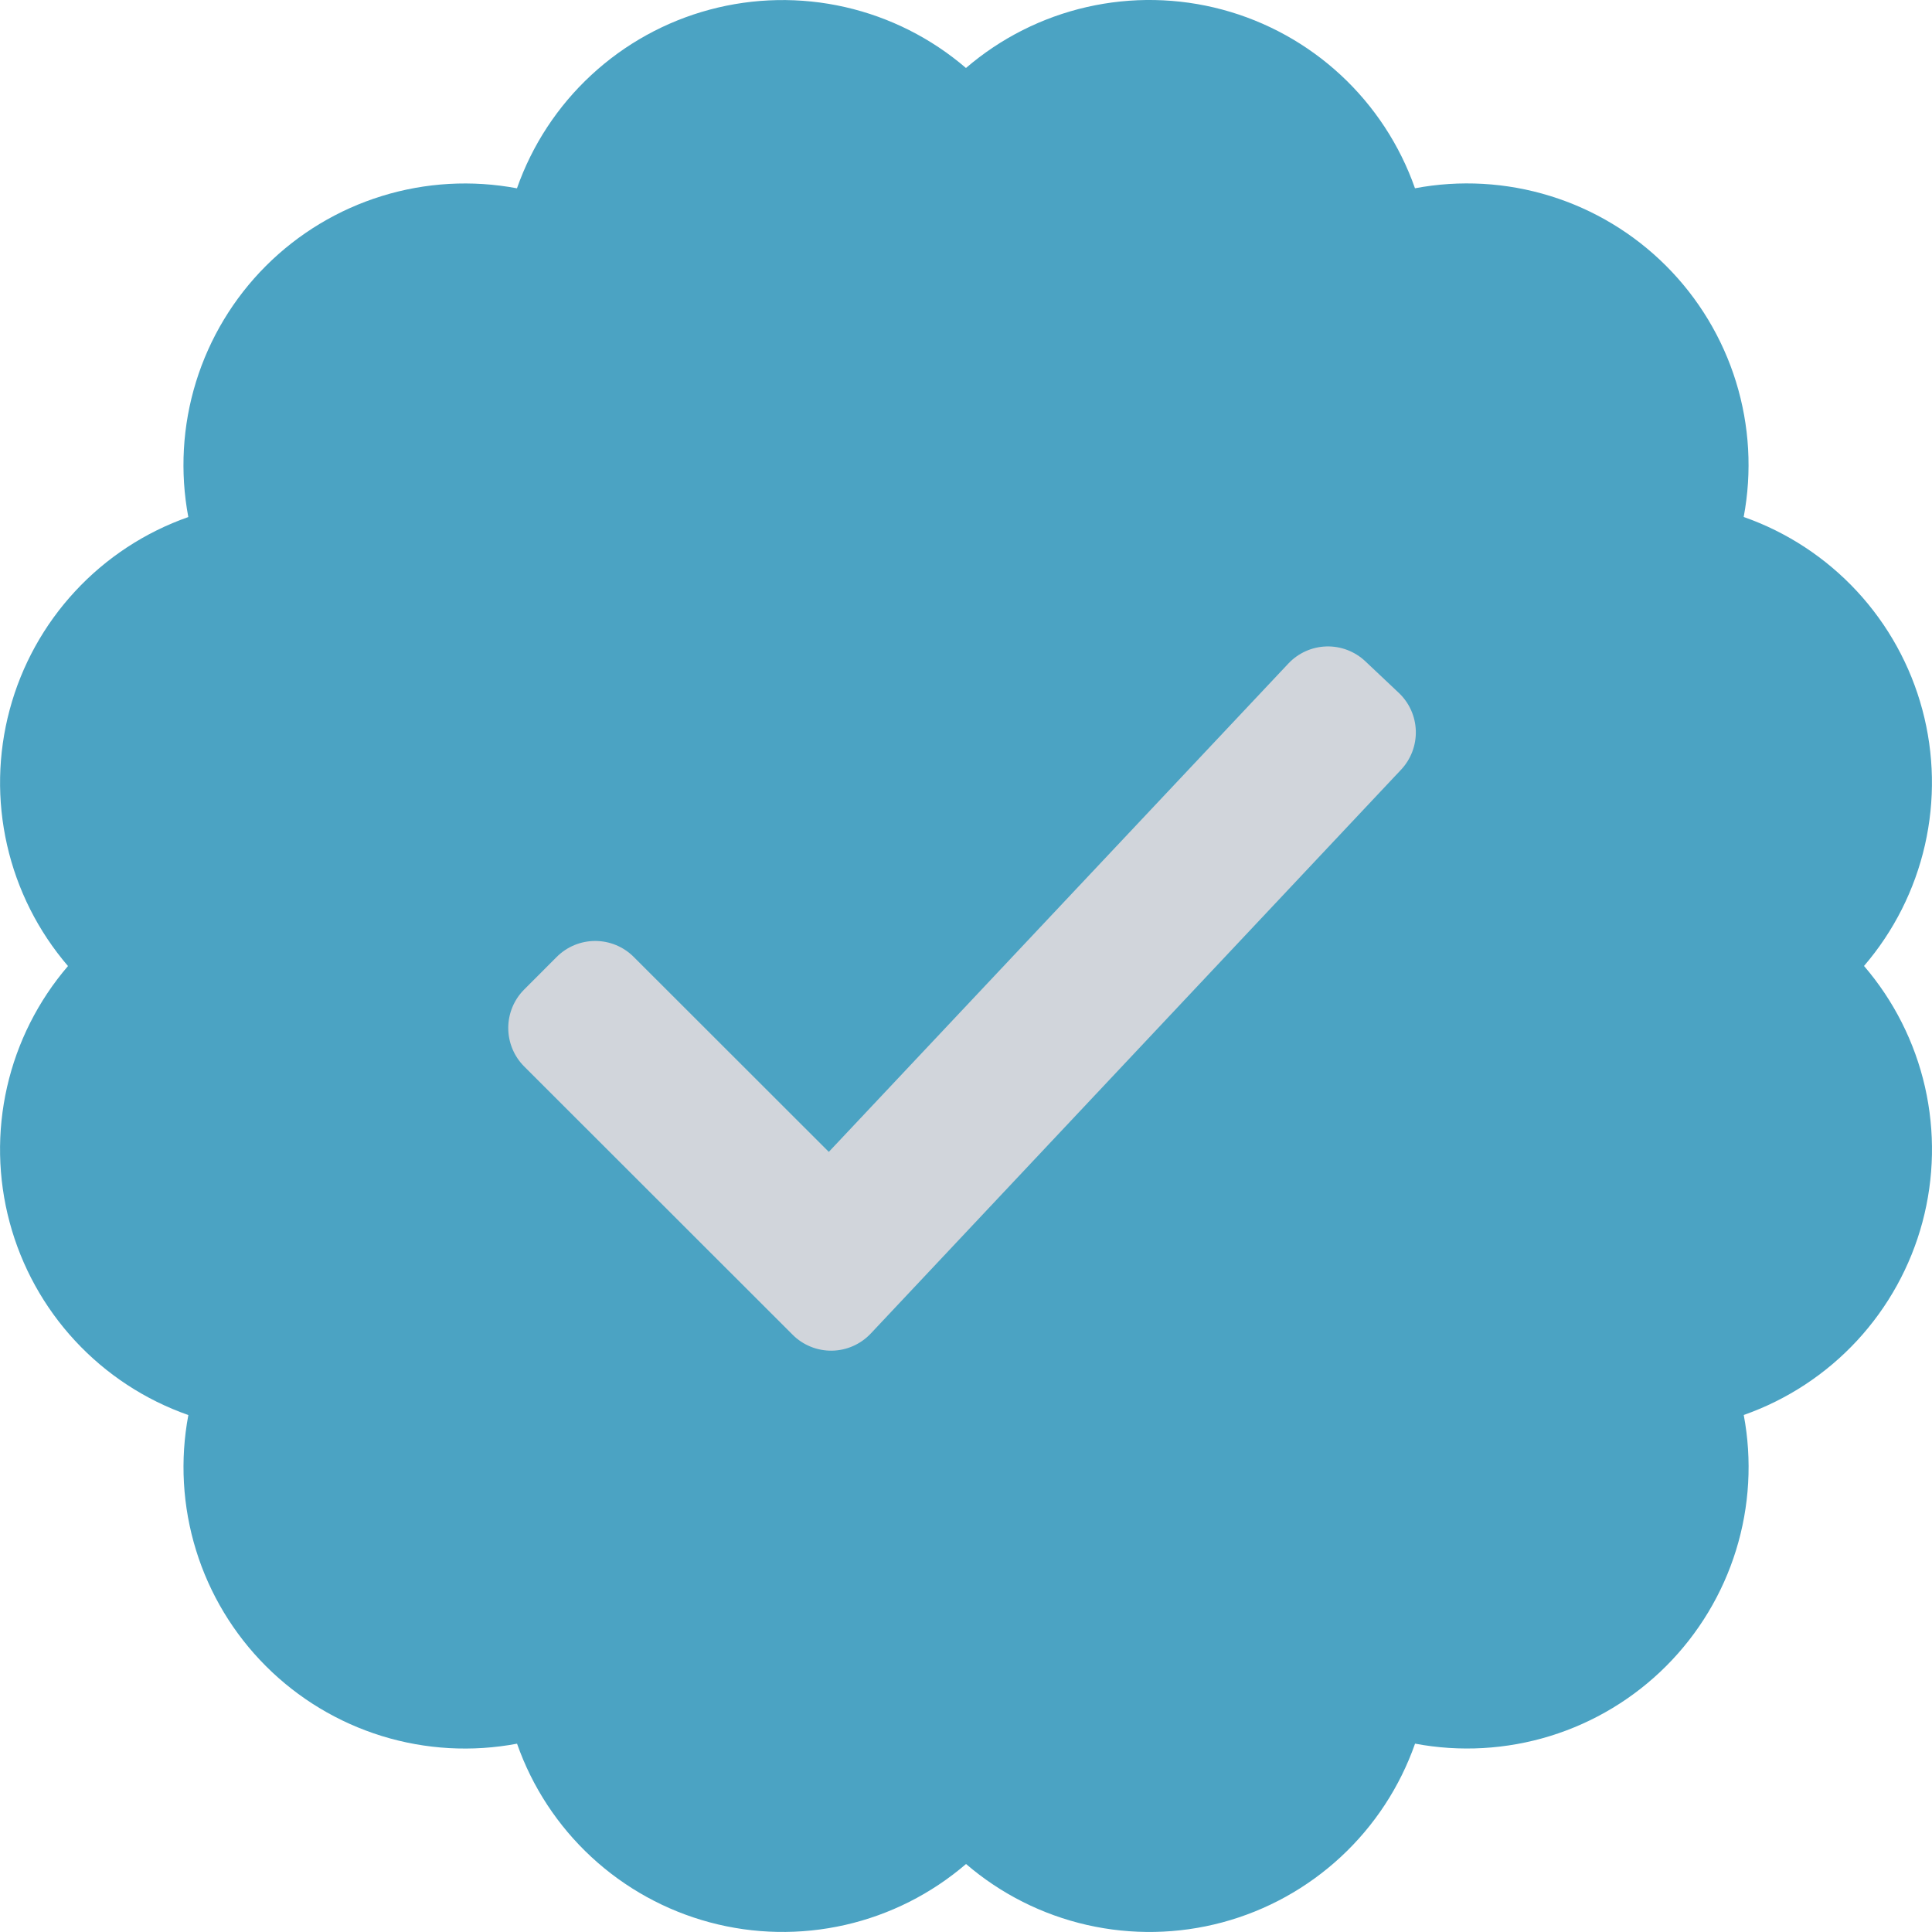 <svg width="100" height="100" viewBox="0 0 100 100" fill="none" xmlns="http://www.w3.org/2000/svg">
    <path d="M96.481 49.998C98.026 48.2 99.108 46.051 99.634 43.74C100.16 41.429 100.115 39.024 99.501 36.734C98.888 34.444 97.725 32.339 96.113 30.6C94.501 28.862 92.49 27.543 90.253 26.758C90.692 24.428 90.555 22.026 89.855 19.761C89.155 17.497 87.913 15.437 86.236 13.76C84.56 12.084 82.5 10.842 80.235 10.143C77.97 9.443 75.568 9.306 73.239 9.745C72.454 7.508 71.135 5.496 69.397 3.884C67.658 2.272 65.552 1.109 63.262 0.495C60.972 -0.118 58.567 -0.163 56.255 0.364C53.944 0.891 51.796 1.974 49.998 3.519C48.2 1.975 46.052 0.893 43.74 0.366C41.429 -0.16 39.024 -0.114 36.734 0.499C34.444 1.113 32.339 2.276 30.601 3.888C28.862 5.499 27.543 7.51 26.758 9.747C24.428 9.309 22.027 9.446 19.762 10.147C17.498 10.847 15.438 12.089 13.762 13.765C12.086 15.442 10.845 17.502 10.145 19.766C9.445 22.031 9.309 24.432 9.747 26.762C7.511 27.547 5.499 28.866 3.888 30.605C2.276 32.343 1.113 34.449 0.5 36.738C-0.114 39.028 -0.16 41.433 0.367 43.744C0.893 46.056 1.975 48.204 3.519 50.002C1.975 51.801 0.892 53.949 0.366 56.261C-0.161 58.572 -0.115 60.977 0.499 63.267C1.113 65.557 2.276 67.663 3.888 69.401C5.5 71.14 7.512 72.458 9.749 73.243C9.311 75.572 9.447 77.974 10.147 80.239C10.846 82.504 12.088 84.564 13.765 86.24C15.441 87.916 17.501 89.157 19.766 89.857C22.031 90.556 24.433 90.692 26.762 90.253C27.547 92.49 28.866 94.501 30.605 96.113C32.343 97.724 34.449 98.887 36.739 99.501C39.028 100.115 41.433 100.16 43.745 99.634C46.056 99.108 48.204 98.025 50.002 96.481C51.801 98.026 53.949 99.109 56.261 99.635C58.572 100.161 60.977 100.116 63.267 99.502C65.557 98.888 67.663 97.724 69.401 96.112C71.14 94.5 72.458 92.488 73.243 90.251C75.573 90.69 77.974 90.553 80.239 89.854C82.504 89.154 84.564 87.912 86.24 86.236C87.916 84.559 89.158 82.499 89.858 80.235C90.558 77.97 90.694 75.568 90.256 73.239C92.493 72.453 94.504 71.134 96.116 69.396C97.727 67.657 98.89 65.552 99.504 63.262C100.117 60.972 100.162 58.567 99.636 56.255C99.109 53.944 98.026 51.796 96.481 49.998Z" fill="#4BA3C3"/>
    <path d="M41.025 69.084L27.13 55.199C26.603 54.67 26.307 53.955 26.307 53.208C26.307 52.462 26.603 51.746 27.13 51.218L28.818 49.528C29.346 49 30.062 48.704 30.808 48.704C31.555 48.704 32.271 49 32.799 49.528L42.899 59.621L66.686 34.344C67.197 33.801 67.904 33.483 68.65 33.46C69.396 33.438 70.12 33.712 70.664 34.223L72.398 35.859C72.941 36.37 73.26 37.077 73.282 37.824C73.305 38.57 73.03 39.295 72.519 39.839L45.072 69.022C44.814 69.297 44.503 69.517 44.157 69.67C43.812 69.823 43.439 69.905 43.062 69.911C42.684 69.916 42.309 69.846 41.959 69.704C41.609 69.562 41.291 69.352 41.025 69.084Z" fill="#D1D5DB"/>
</svg>

